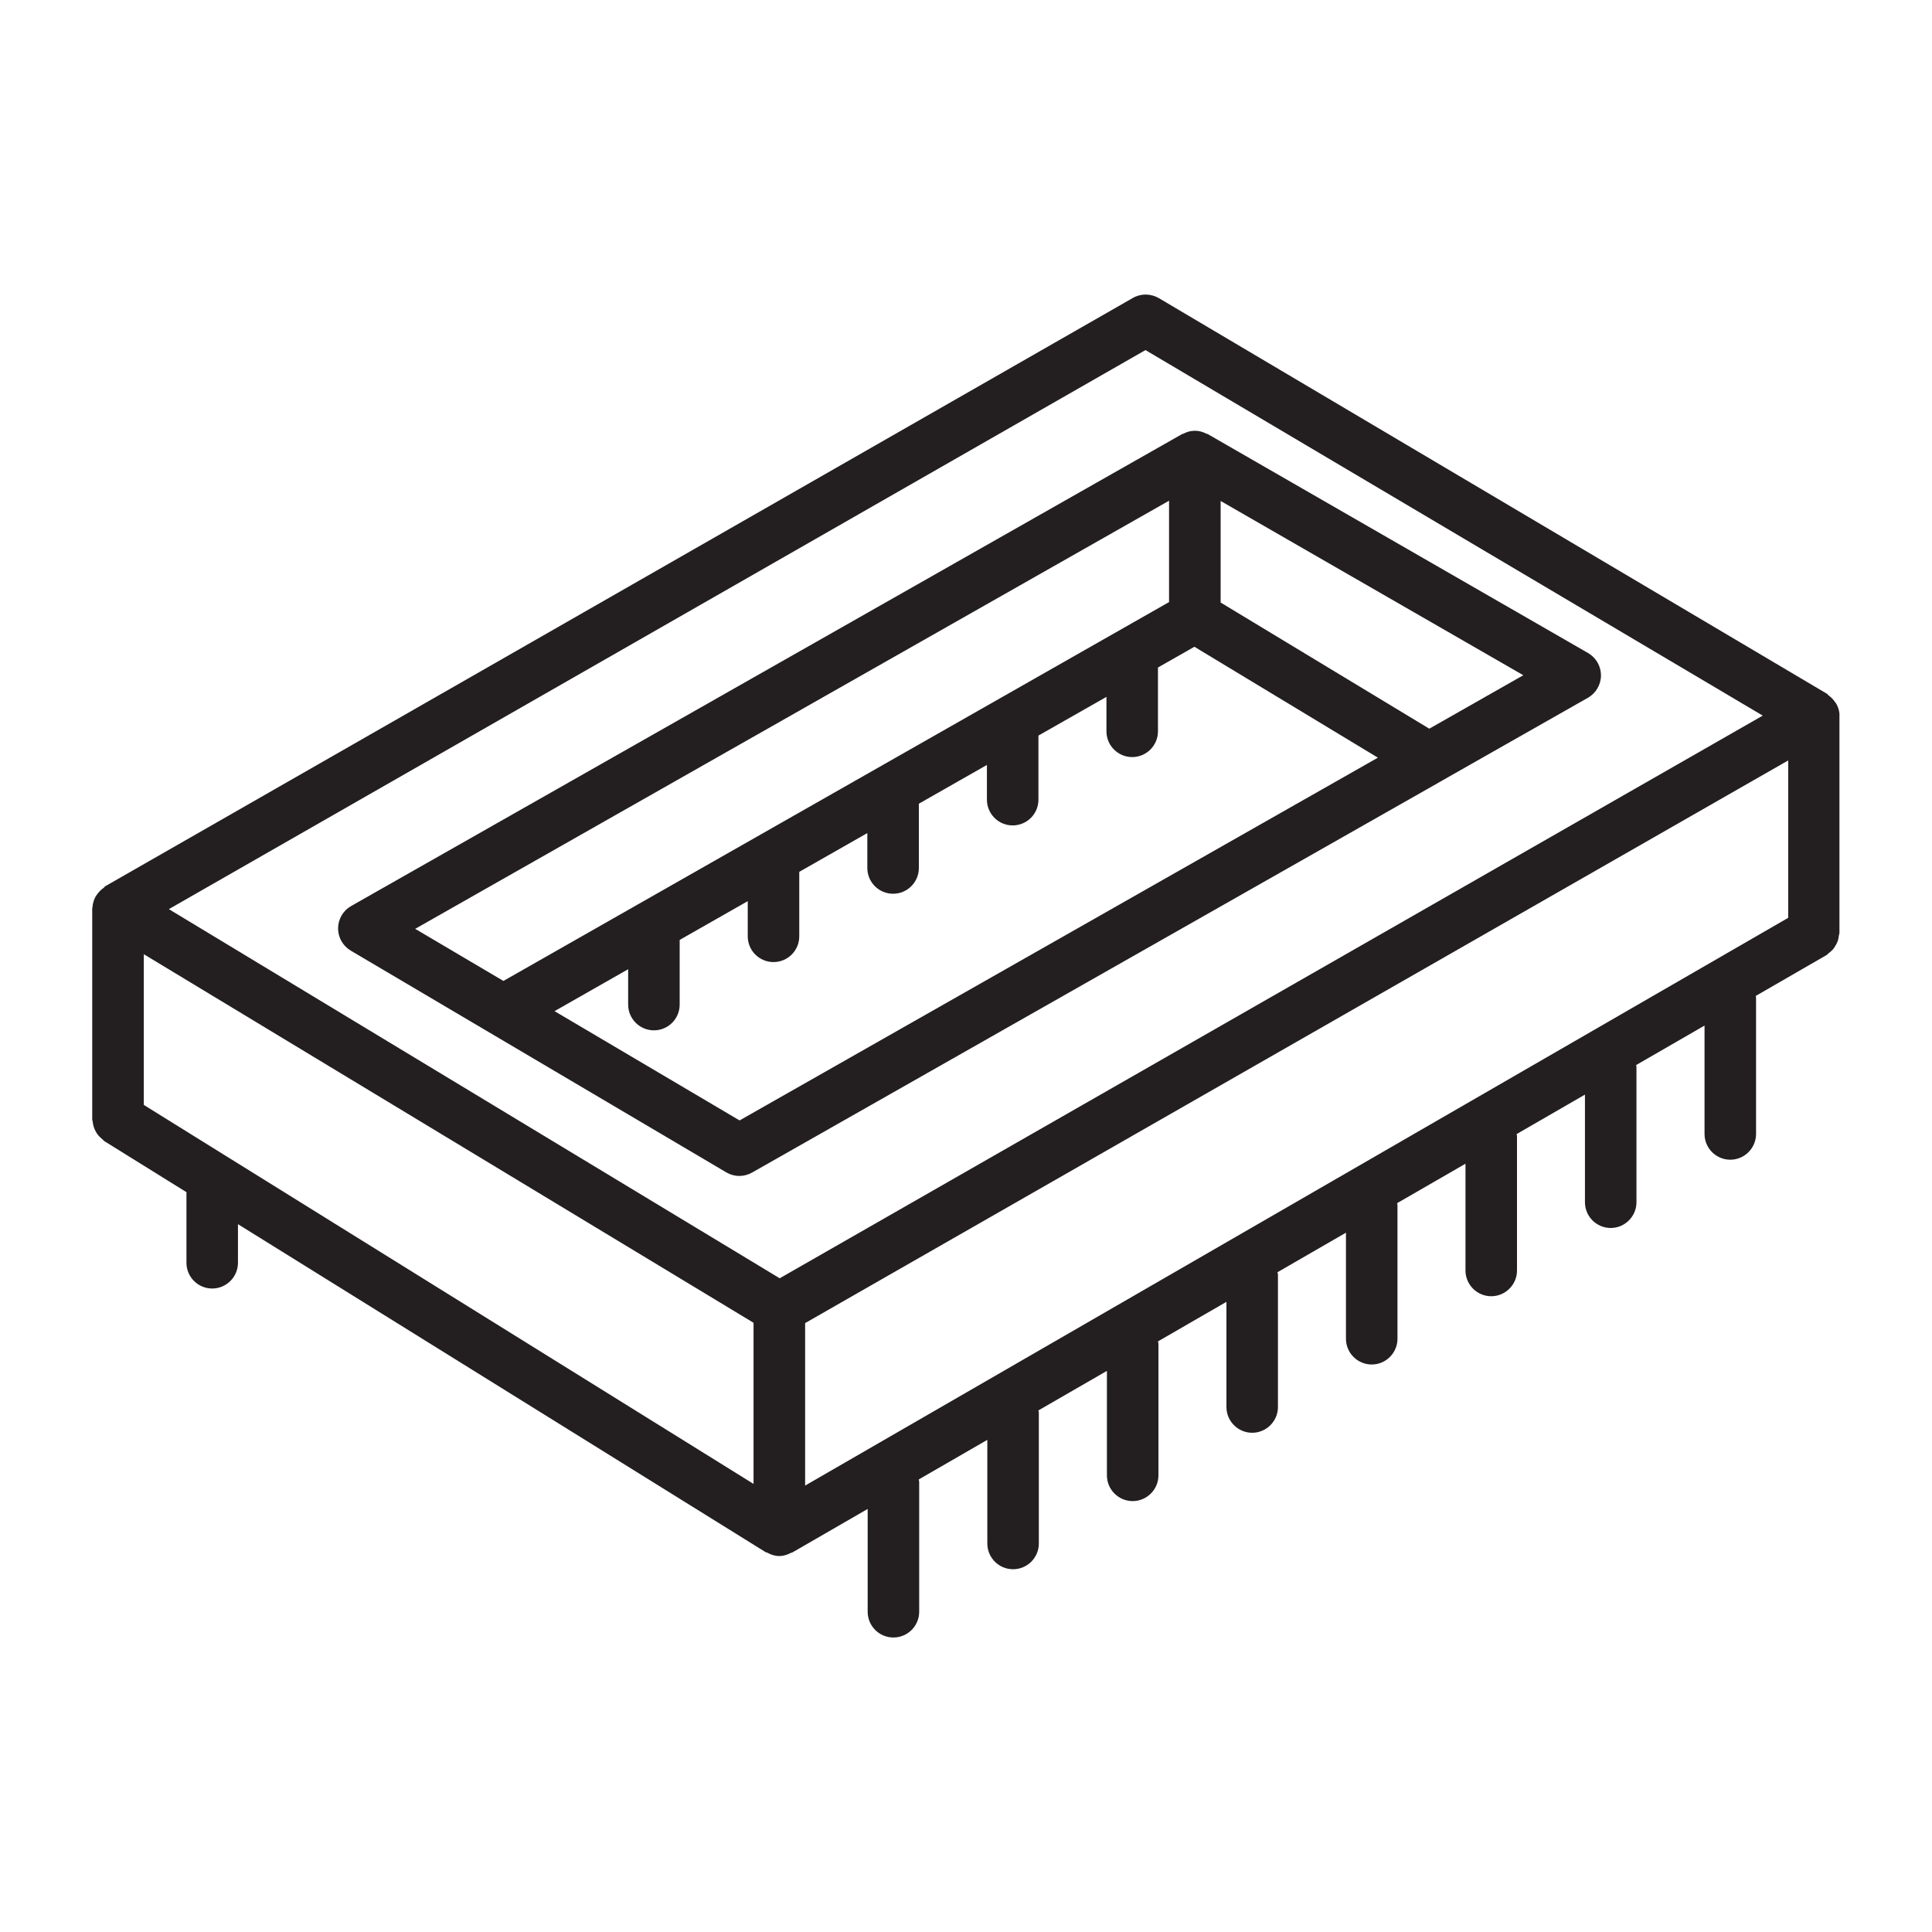 <?xml version="1.0" encoding="utf-8"?>
<!-- Generator: Adobe Illustrator 21.0.0, SVG Export Plug-In . SVG Version: 6.00 Build 0)  -->
<svg version="1.1" id="Layer_1" xmlns="http://www.w3.org/2000/svg" xmlns:xlink="http://www.w3.org/1999/xlink" x="0px" y="0px"
	 viewBox="0 0 30 30" style="enable-background:new 0 0 30 30;" xml:space="preserve">
<style type="text/css">
	.st0{display:none;opacity:0.2;}
	.st1{display:inline;fill:none;stroke:#00ADEE;stroke-width:0.125;stroke-miterlimit:10;}
	.st2{fill:#231F20;}
</style>
<g class="st0">
	<path class="st1" d="M-15.375-16.557"/>
	<line class="st1" x1="-13.125" y1="47.156" x2="-13.125" y2="-16.36"/>
	<line class="st1" x1="-10.875" y1="47.353" x2="-10.875" y2="-16.557"/>
	<line class="st1" x1="-8.625" y1="46.959" x2="-8.625" y2="-16.311"/>
	<line class="st1" x1="-6.375" y1="47.746" x2="-6.375" y2="-16.655"/>
	<line class="st1" x1="-4.125" y1="47.353" x2="-4.125" y2="-16.508"/>
	<line class="st1" x1="-1.875" y1="47.5" x2="-1.875" y2="-16.606"/>
	<line class="st1" x1="0.375" y1="47.353" x2="0.375" y2="-16.557"/>
	<line class="st1" x1="2.625" y1="47.5" x2="2.625" y2="-16.902"/>
	<line class="st1" x1="4.875" y1="47.156" x2="4.875" y2="-16.655"/>
	<line class="st1" x1="7.125" y1="47.303" x2="7.125" y2="-16.852"/>
	<line class="st1" x1="9.375" y1="47.106" x2="9.375" y2="-16.458"/>
	<line class="st1" x1="11.625" y1="47.254" x2="11.625" y2="-16.508"/>
	<line class="st1" x1="13.875" y1="47.303" x2="13.875" y2="-16.508"/>
	<line class="st1" x1="16.125" y1="47.057" x2="16.125" y2="-16.458"/>
	<line class="st1" x1="18.375" y1="47.106" x2="18.375" y2="-16.409"/>
	<line class="st1" x1="20.625" y1="47.353" x2="20.625" y2="-16.606"/>
	<line class="st1" x1="22.875" y1="47.156" x2="22.875" y2="-16.557"/>
	<line class="st1" x1="25.125" y1="47.451" x2="25.125" y2="-16.508"/>
	<line class="st1" x1="27.375" y1="47.254" x2="27.375" y2="-16.36"/>
	<line class="st1" x1="29.625" y1="47.106" x2="29.625" y2="-16.508"/>
	<line class="st1" x1="31.875" y1="47.156" x2="31.875" y2="-16.508"/>
	<line class="st1" x1="34.125" y1="47.106" x2="34.125" y2="-16.508"/>
	<line class="st1" x1="36.375" y1="46.86" x2="36.375" y2="-16.557"/>
	<line class="st1" x1="38.625" y1="47.156" x2="38.625" y2="-16.754"/>
	<line class="st1" x1="40.875" y1="47.156" x2="40.875" y2="-16.606"/>
	<line class="st1" x1="43.125" y1="47.451" x2="43.125" y2="-16.606"/>
	<line class="st1" x1="-14.293" y1="47.173" x2="-16.49" y2="45.904"/>
	<line class="st1" x1="-9.884" y1="47.12" x2="-16.544" y2="43.275"/>
	<line class="st1" x1="-5.029" y1="47.325" x2="-16.555" y2="40.67"/>
	<line class="st1" x1="-0.41" y1="47.394" x2="-16.607" y2="38.042"/>
	<line class="st1" x1="3.865" y1="47.263" x2="-16.499" y2="35.507"/>
	<line class="st1" x1="8.182" y1="47.157" x2="-16.459" y2="32.931"/>
	<line class="st1" x1="12.736" y1="47.189" x2="-16.529" y2="30.293"/>
	<line class="st1" x1="17.049" y1="47.081" x2="-16.465" y2="27.732"/>
	<line class="st1" x1="21.749" y1="47.197" x2="-16.522" y2="25.101"/>
	<line class="st1" x1="26.271" y1="47.209" x2="-16.645" y2="22.431"/>
	<line class="st1" x1="30.801" y1="47.227" x2="-16.572" y2="19.876"/>
	<line class="st1" x1="35.08" y1="47.099" x2="-16.576" y2="17.276"/>
	<line class="st1" x1="39.737" y1="47.19" x2="-16.594" y2="14.667"/>
	<line class="st1" x1="44.428" y1="47.3" x2="-16.647" y2="12.038"/>
	<line class="st1" x1="46.539" y1="45.921" x2="-16.545" y2="9.499"/>
	<line class="st1" x1="46.758" y1="43.449" x2="-16.458" y2="6.952"/>
	<line class="st1" x1="46.545" y1="40.727" x2="-16.525" y2="4.314"/>
	<line class="st1" x1="46.597" y1="38.16" x2="-16.558" y2="1.697"/>
	<line class="st1" x1="46.527" y1="35.521" x2="-16.469" y2="-0.85"/>
	<line class="st1" x1="46.651" y1="32.994" x2="-16.472" y2="-3.449"/>
	<line class="st1" x1="46.538" y1="30.331" x2="-16.42" y2="-6.017"/>
	<line class="st1" x1="46.48" y1="27.7" x2="-16.375" y2="-8.59"/>
	<polyline class="st1" points="46.578,25.158 -16.135,-11.049 -16.529,-11.277 	"/>
	<polyline class="st1" points="46.514,22.524 -16.248,-13.712 -17.11,-14.21 	"/>
	<polyline class="st1" points="46.544,19.943 -15,-15.59 -16.761,-16.607 	"/>
	<line class="st1" x1="46.353" y1="17.234" x2="-12.067" y2="-16.494"/>
	<line class="st1" x1="46.482" y1="14.711" x2="-7.511" y2="-16.462"/>
	<line class="st1" x1="46.479" y1="12.111" x2="-3.012" y2="-16.463"/>
	<line class="st1" x1="46.458" y1="9.501" x2="1.186" y2="-16.637"/>
	<line class="st1" x1="46.361" y1="6.847" x2="5.651" y2="-16.657"/>
	<line class="st1" x1="46.563" y1="4.365" x2="10.485" y2="-16.464"/>
	<line class="st1" x1="46.605" y1="1.791" x2="15.1" y2="-16.398"/>
	<line class="st1" x1="46.434" y1="-0.906" x2="19.593" y2="-16.402"/>
	<line class="st1" x1="46.589" y1="-3.414" x2="23.944" y2="-16.488"/>
	<line class="st1" x1="46.367" y1="-6.141" x2="28.447" y2="-16.486"/>
	<line class="st1" x1="46.599" y1="-8.604" x2="33.098" y2="-16.399"/>
	<line class="st1" x1="46.587" y1="-11.21" x2="37.221" y2="-16.617"/>
	<line class="st1" x1="46.605" y1="-13.797" x2="41.949" y2="-16.485"/>
	<path class="st1" d="M-72.75-106.089"/>
	<path class="st1" d="M-71.625-108.038"/>
	<path class="st1" d="M-70.5-109.987"/>
	<path class="st1" d="M-69.375-111.935"/>
	<path class="st1" d="M-68.25-113.884"/>
	<path class="st1" d="M-67.125-115.832"/>
	<path class="st1" d="M-66-117.781"/>
	<path class="st1" d="M-64.875-119.729"/>
	<path class="st1" d="M-63.75-121.678"/>
	<path class="st1" d="M46.631,47.121"/>
	<line class="st1" x1="41.838" y1="47.29" x2="46.535" y2="44.579"/>
	<line class="st1" x1="37.761" y1="47.047" x2="46.655" y2="41.911"/>
	<line class="st1" x1="33.248" y1="47.054" x2="46.639" y2="39.322"/>
	<line class="st1" x1="28.747" y1="47.054" x2="46.555" y2="36.773"/>
	<line class="st1" x1="23.977" y1="47.211" x2="46.555" y2="34.175"/>
	<line class="st1" x1="19.718" y1="47.071" x2="46.602" y2="31.55"/>
	<line class="st1" x1="15.312" y1="47.017" x2="46.607" y2="28.949"/>
	<line class="st1" x1="10.399" y1="47.256" x2="46.575" y2="26.369"/>
	<line class="st1" x1="6.12" y1="47.128" x2="46.516" y2="23.805"/>
	<line class="st1" x1="1.295" y1="47.315" x2="46.616" y2="21.149"/>
	<line class="st1" x1="-3.222" y1="47.325" x2="46.415" y2="18.667"/>
	<line class="st1" x1="-8.051" y1="47.515" x2="46.557" y2="15.987"/>
	<line class="st1" x1="-11.769" y1="47.064" x2="46.441" y2="13.457"/>
	<line class="st1" x1="-16.62" y1="47.266" x2="46.498" y2="10.825"/>
	<line class="st1" x1="-16.625" y1="44.671" x2="46.567" y2="8.187"/>
	<line class="st1" x1="-16.398" y1="41.942" x2="46.477" y2="5.641"/>
	<line class="st1" x1="-16.514" y1="39.411" x2="46.651" y2="2.943"/>
	<line class="st1" x1="-16.367" y1="36.728" x2="46.481" y2="0.443"/>
	<line class="st1" x1="-16.426" y1="34.164" x2="46.624" y2="-2.238"/>
	<line class="st1" x1="-16.554" y1="31.64" x2="46.559" y2="-4.798"/>
	<line class="st1" x1="-16.659" y1="29.102" x2="46.506" y2="-7.366"/>
	<line class="st1" x1="-16.549" y1="26.441" x2="46.495" y2="-9.958"/>
	<line class="st1" x1="-16.501" y1="23.815" x2="46.691" y2="-12.669"/>
	<line class="st1" x1="-16.687" y1="21.324" x2="46.659" y2="-15.249"/>
	<line class="st1" x1="-16.522" y1="18.631" x2="44.322" y2="-16.497"/>
	<line class="st1" x1="-16.64" y1="16.101" x2="40.115" y2="-16.667"/>
	<line class="st1" x1="-16.454" y1="13.396" x2="35.498" y2="-16.599"/>
	<line class="st1" x1="-16.477" y1="10.81" x2="31.011" y2="-16.606"/>
	<line class="st1" x1="-16.619" y1="8.295" x2="26.374" y2="-16.527"/>
	<line class="st1" x1="-16.589" y1="5.679" x2="21.704" y2="-16.429"/>
	<line class="st1" x1="-16.499" y1="3.029" x2="17.345" y2="-16.51"/>
	<line class="st1" x1="-16.488" y1="0.425" x2="12.96" y2="-16.577"/>
	<line class="st1" x1="-16.537" y1="-2.145" x2="8.453" y2="-16.573"/>
	<line class="st1" x1="-16.447" y1="-4.795" x2="4.027" y2="-16.616"/>
	<polyline class="st1" points="-16.57,-7.322 -15.992,-7.656 -0.364,-16.679 	"/>
	<line class="st1" x1="-16.692" y1="-9.85" x2="-5.065" y2="-16.562"/>
	<line class="st1" x1="-16.256" y1="-12.699" x2="-10.091" y2="-16.259"/>
	<path class="st1" d="M-14.174-16.5"/>
</g>
<g>
	<path class="st2" d="M28.52,10.939c-0.008-0.016-0.019-0.028-0.029-0.042c-0.027-0.039-0.058-0.071-0.096-0.098
		c-0.009-0.007-0.014-0.019-0.024-0.025l-10.377-6.145c-0.125-0.072-0.277-0.074-0.402-0.003l-15.957,9.135
		c-0.011,0.006-0.015,0.018-0.025,0.025c-0.038,0.026-0.07,0.058-0.097,0.095c-0.011,0.015-0.022,0.029-0.031,0.045
		c-0.026,0.05-0.043,0.104-0.046,0.164c-0,0.005-0.004,0.008-0.004,0.013c0,0.001,0.001,0.001,0.001,0.002
		c0,0.001-0.001,0.002-0.001,0.003v3.271c0,0.015,0.007,0.027,0.008,0.042c0.003,0.028,0.008,0.055,0.017,0.082
		c0.008,0.024,0.018,0.046,0.03,0.068c0.012,0.022,0.025,0.043,0.042,0.062c0.018,0.021,0.038,0.039,0.06,0.057
		c0.011,0.009,0.019,0.022,0.032,0.03l1.274,0.792v1.096c0,0.221,0.179,0.4,0.4,0.4
		s0.4-0.18,0.4-0.4v-0.599l8.194,5.093c0.007,0.004,0.015,0.003,0.022,0.006
		c0.057,0.032,0.119,0.054,0.189,0.054c0.066,0,0.126-0.02,0.181-0.049c0.006-0.003,0.013-0.002,0.02-0.005
		l1.172-0.677v1.596c0,0.221,0.179,0.4,0.4,0.4s0.4-0.18,0.4-0.4v-2.017
		c0-0.013-0.006-0.024-0.007-0.037l1.065-0.615v1.609c0,0.221,0.179,0.4,0.4,0.4s0.4-0.18,0.4-0.4
		v-2.031c0-0.013-0.006-0.023-0.007-0.035l1.064-0.614v1.622c0,0.221,0.18,0.4,0.4,0.4
		s0.4-0.18,0.4-0.4v-2.046c0-0.012-0.006-0.022-0.007-0.034l1.063-0.614v1.633
		c0,0.221,0.18,0.4,0.4,0.4s0.4-0.18,0.4-0.4v-2.06c0-0.011-0.006-0.021-0.007-0.033l1.063-0.614
		v1.647c0,0.221,0.18,0.4,0.4,0.4s0.4-0.18,0.4-0.4v-2.075c0-0.011-0.005-0.02-0.006-0.03
		l1.062-0.613v1.658c0,0.221,0.18,0.4,0.4,0.4s0.4-0.18,0.4-0.4v-2.089
		c0-0.01-0.005-0.019-0.006-0.029l1.061-0.613v1.671c0,0.221,0.18,0.4,0.4,0.4s0.4-0.18,0.4-0.4
		v-2.103c0-0.009-0.005-0.017-0.005-0.027l1.062-0.613v1.683c0,0.221,0.18,0.4,0.4,0.4
		s0.4-0.18,0.4-0.4v-2.118c0-0.009-0.004-0.016-0.005-0.025l1.1-0.635
		c0.015-0.009,0.024-0.023,0.037-0.033c0.022-0.017,0.043-0.033,0.061-0.054c0.017-0.019,0.029-0.04,0.042-0.062
		c0.013-0.022,0.025-0.044,0.034-0.069c0.009-0.026,0.013-0.052,0.016-0.079c0.002-0.017,0.01-0.032,0.01-0.05v-3.364
		C28.567,11.053,28.548,10.994,28.52,10.939z M12.502,23.068V20.545l15.265-8.737v2.444L12.502,23.068z M2.233,17.157
		V14.817l9.468,5.723v2.502L2.233,17.157z M17.787,5.436l9.585,5.676l-15.265,8.737l-9.485-5.732L17.787,5.436z"/>
	<path class="st2" d="M22.402,12.116l2.255-1.281c0.125-0.071,0.202-0.203,0.203-0.347
		c0-0.143-0.076-0.276-0.201-0.348l-5.906-3.4c-0.006-0.003-0.013-0.002-0.019-0.005
		c-0.052-0.027-0.109-0.045-0.172-0.046C18.557,6.689,18.552,6.689,18.546,6.689c-0.063,0.001-0.12,0.019-0.172,0.046
		c-0.006,0.003-0.012,0.002-0.018,0.005L5.452,14.069c-0.124,0.07-0.201,0.202-0.202,0.344
		c-0.002,0.143,0.074,0.275,0.196,0.348l5.831,3.443c0.063,0.037,0.133,0.056,0.204,0.056
		c0.068,0,0.136-0.018,0.198-0.053l10.687-6.07C22.379,12.131,22.39,12.124,22.402,12.116z M22.194,11.315
		l-3.24-1.959V7.779l4.7,2.706L22.194,11.315z M18.153,7.775v1.574L7.817,15.232l-1.37-0.809L18.153,7.775z
		 M11.484,17.398l-2.873-1.697L9.754,15.05v0.549c0,0.221,0.179,0.4,0.4,0.4s0.4-0.179,0.4-0.4v-1.004
		l1.057-0.602v0.546c0,0.221,0.179,0.4,0.4,0.4s0.4-0.179,0.4-0.4v-1.001l1.057-0.602v0.542
		c0,0.221,0.179,0.4,0.4,0.4s0.4-0.179,0.4-0.4v-0.998l1.057-0.602v0.539
		c0,0.221,0.179,0.4,0.4,0.4s0.4-0.179,0.4-0.4v-0.995l1.056-0.601v0.535
		c0,0.221,0.18,0.4,0.4,0.4s0.4-0.179,0.4-0.4v-0.991l0.566-0.322l2.849,1.722L11.484,17.398z"/>
</g>
</svg>
